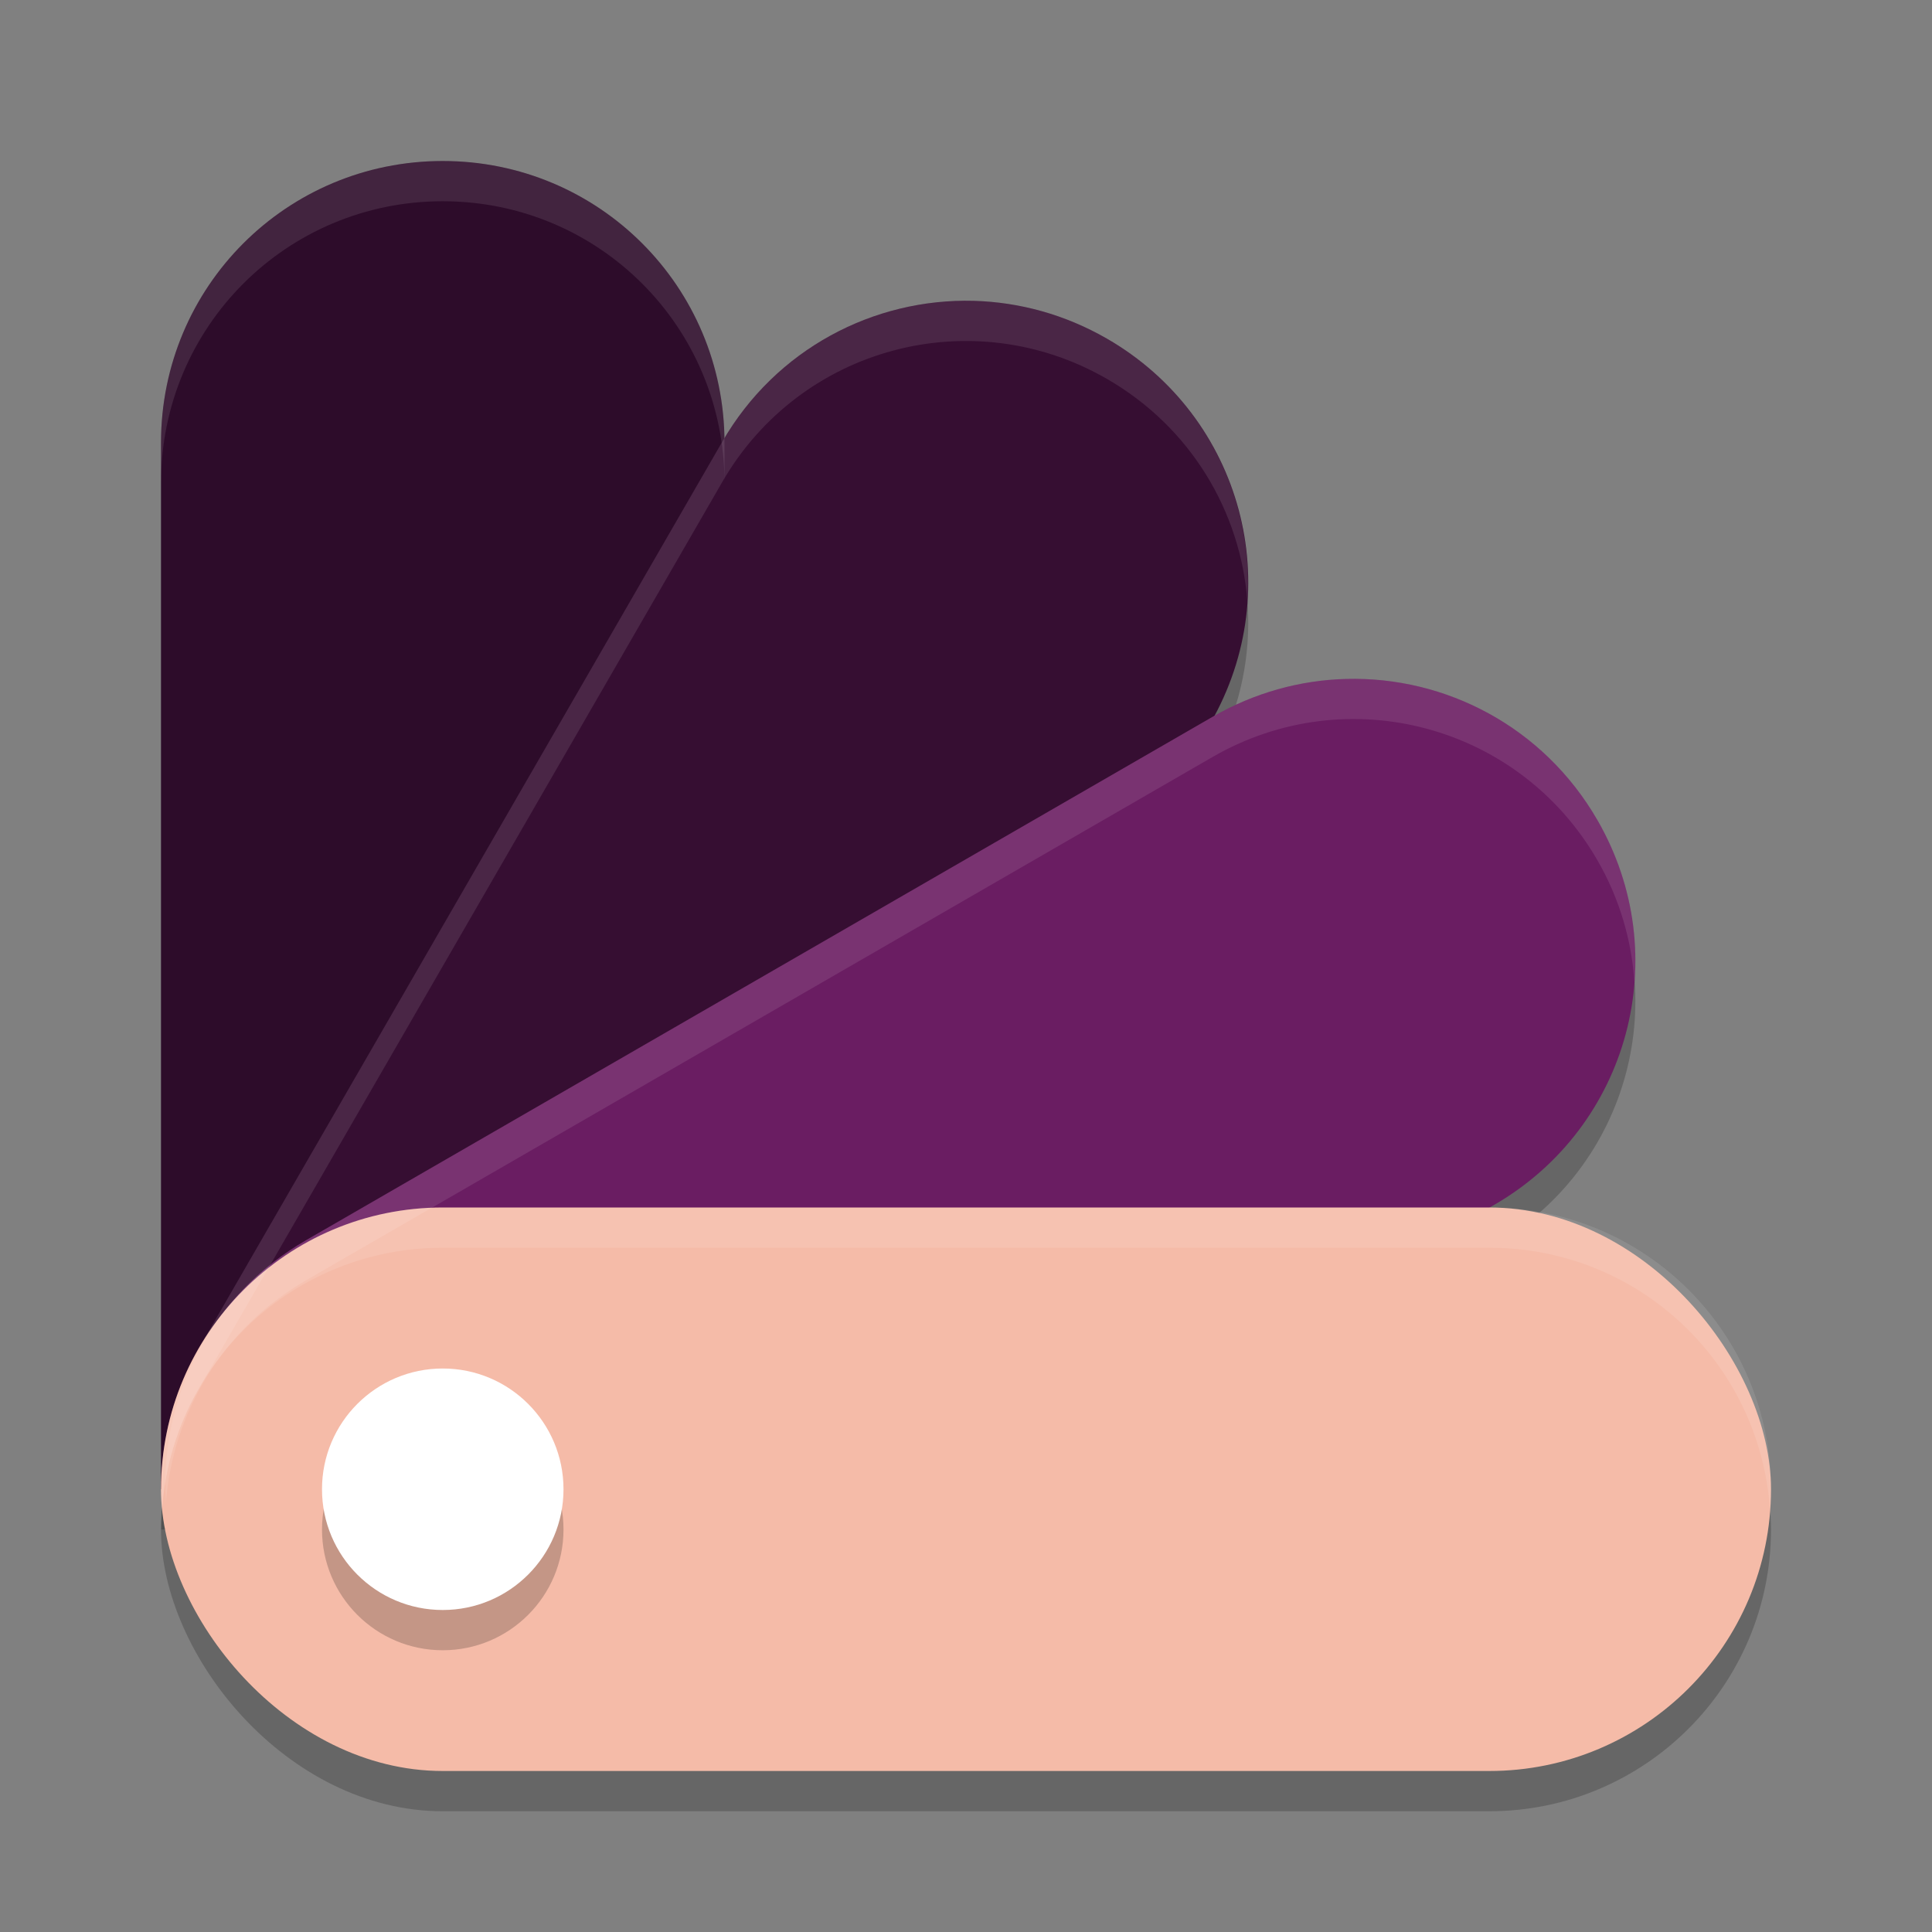 <svg xmlns="http://www.w3.org/2000/svg" width="24" height="24" version="1.1">
 <rect width="100%" height="100%" fill="#808080" stroke="none"/>
 <rect style="opacity:0.2" width="20" height="7" x="2" y="15.5" rx="3.5" ry="3.5"/>
 <path style="opacity:0.2" d="M 12.096,4.237 C 10.855,4.204 9.638,4.834 8.972,5.988 L 2.472,17.247 C 2.152,17.802 2.003,18.405 2.003,19 L 6.5,19 l 0,2.651 c 0.827,-0.246 1.567,-0.094 2.034,-0.904 L 15.034,9.488 C 16.004,7.809 15.432,5.678 13.753,4.708 13.228,4.405 12.66,4.253 12.096,4.237 Z"/>
 <path style="opacity:0.2" d="m 16.72,8.934 c -0.564,0.015 -1.133,0.168 -1.658,0.471 l -11.258,6.5 C 2.658,16.566 2.029,17.769 2.053,19 L 6.5,19 l 1.445e-4,2.353 c 0.274,-0.078 0.545,-0.187 0.804,-0.336 L 18.562,15.467 c 1.679,-0.97 2.251,-3.102 1.281,-4.781 C 19.176,9.531 17.96,8.9 16.72,8.934 Z"/>
 <path style="fill:#2d0c2a" d="M 5.5,2 C 3.561,2 2,3.561 2,5.5 l 0,13 4.5,0 0,3.354 C 7.948,21.425 9,20.091 9,18.5 L 9,5.5 C 9,3.561 7.439,2 5.5,2 Z"/>
 <path style="fill:#360e32" d="M 12.096,3.737 C 10.855,3.704 9.638,4.334 8.972,5.488 L 2.472,16.747 C 2.152,17.302 2.003,17.905 2.003,18.5 L 6.5,18.5 l 0,3.352 C 7.327,21.606 8.067,21.057 8.534,20.247 L 15.034,8.988 C 16.004,7.309 15.432,5.178 13.753,4.208 13.228,3.905 12.66,3.753 12.096,3.737 Z"/>
 <path style="fill:#6a1d62" d="m 16.72,8.434 c -0.564,0.015 -1.133,0.168 -1.658,0.471 l -11.258,6.5 C 2.658,16.066 2.029,17.269 2.053,18.5 L 6.5,18.5 l 0,3.303 c 0.274,-0.078 0.545,-0.187 0.804,-0.336 l 11.258,-6.5 c 1.679,-0.97 2.251,-3.102 1.281,-4.781 C 19.176,9.031 17.96,8.4 16.72,8.434 Z"/>
 <rect style="fill:#f5bba8" width="20" height="7" x="2" y="15" rx="3.5" ry="3.5"/>
 <path style="opacity:0.1;fill:#ffffff" d="M 5.5,2 C 3.561,2 2,3.561 2,5.5 L 2,6 C 2,4.061 3.561,2.5 5.5,2.5 7.439,2.5 9,4.061 9,6 L 9,5.5 C 9,3.561 7.439,2 5.5,2 Z"/>
 <path style="opacity:0.1;fill:#ffffff" d="M 12.096,3.737 C 10.855,3.704 9.638,4.334 8.972,5.488 L 2.472,16.747 c -0.368,0.637 -0.512,1.34 -0.46,2.02 0.035,-0.518 0.182,-1.038 0.46,-1.52 L 8.972,5.988 C 9.941,4.309 12.074,3.739 13.753,4.708 14.794,5.309 15.409,6.356 15.495,7.466 15.58,6.179 14.949,4.899 13.753,4.208 13.228,3.905 12.66,3.753 12.096,3.737 Z"/>
 <path style="opacity:0.1;fill:#ffffff" d="m 16.72,8.434 c -0.564,0.015 -1.133,0.168 -1.658,0.471 l -11.258,6.5 C 2.607,16.095 1.976,17.376 2.062,18.663 2.148,17.553 2.763,16.505 3.804,15.904 l 11.258,-6.5 c 1.679,-0.97 3.812,-0.398 4.781,1.281 0.279,0.483 0.427,1.003 0.461,1.522 0.053,-0.68 -0.092,-1.384 -0.461,-2.022 C 19.176,9.031 17.96,8.4 16.72,8.434 Z"/>
 <path style="opacity:0.1;fill:#ffffff" d="M 5.5,15 C 3.561,15 2,16.561 2,18.5 c 0,0.085 0.007,0.167 0.013,0.25 C 2.141,16.929 3.646,15.5 5.5,15.5 l 13,0 c 1.854,0 3.359,1.429 3.487,3.25 C 21.993,18.667 22,18.585 22,18.5 22,16.561 20.439,15 18.5,15 l -13,0 z"/>
 <circle style="opacity:0.2" cx="5.5" cy="19" r="1.5"/>
 <circle style="fill:#ffffff" cx="5.5" cy="18.5" r="1.5"/>
</svg>
